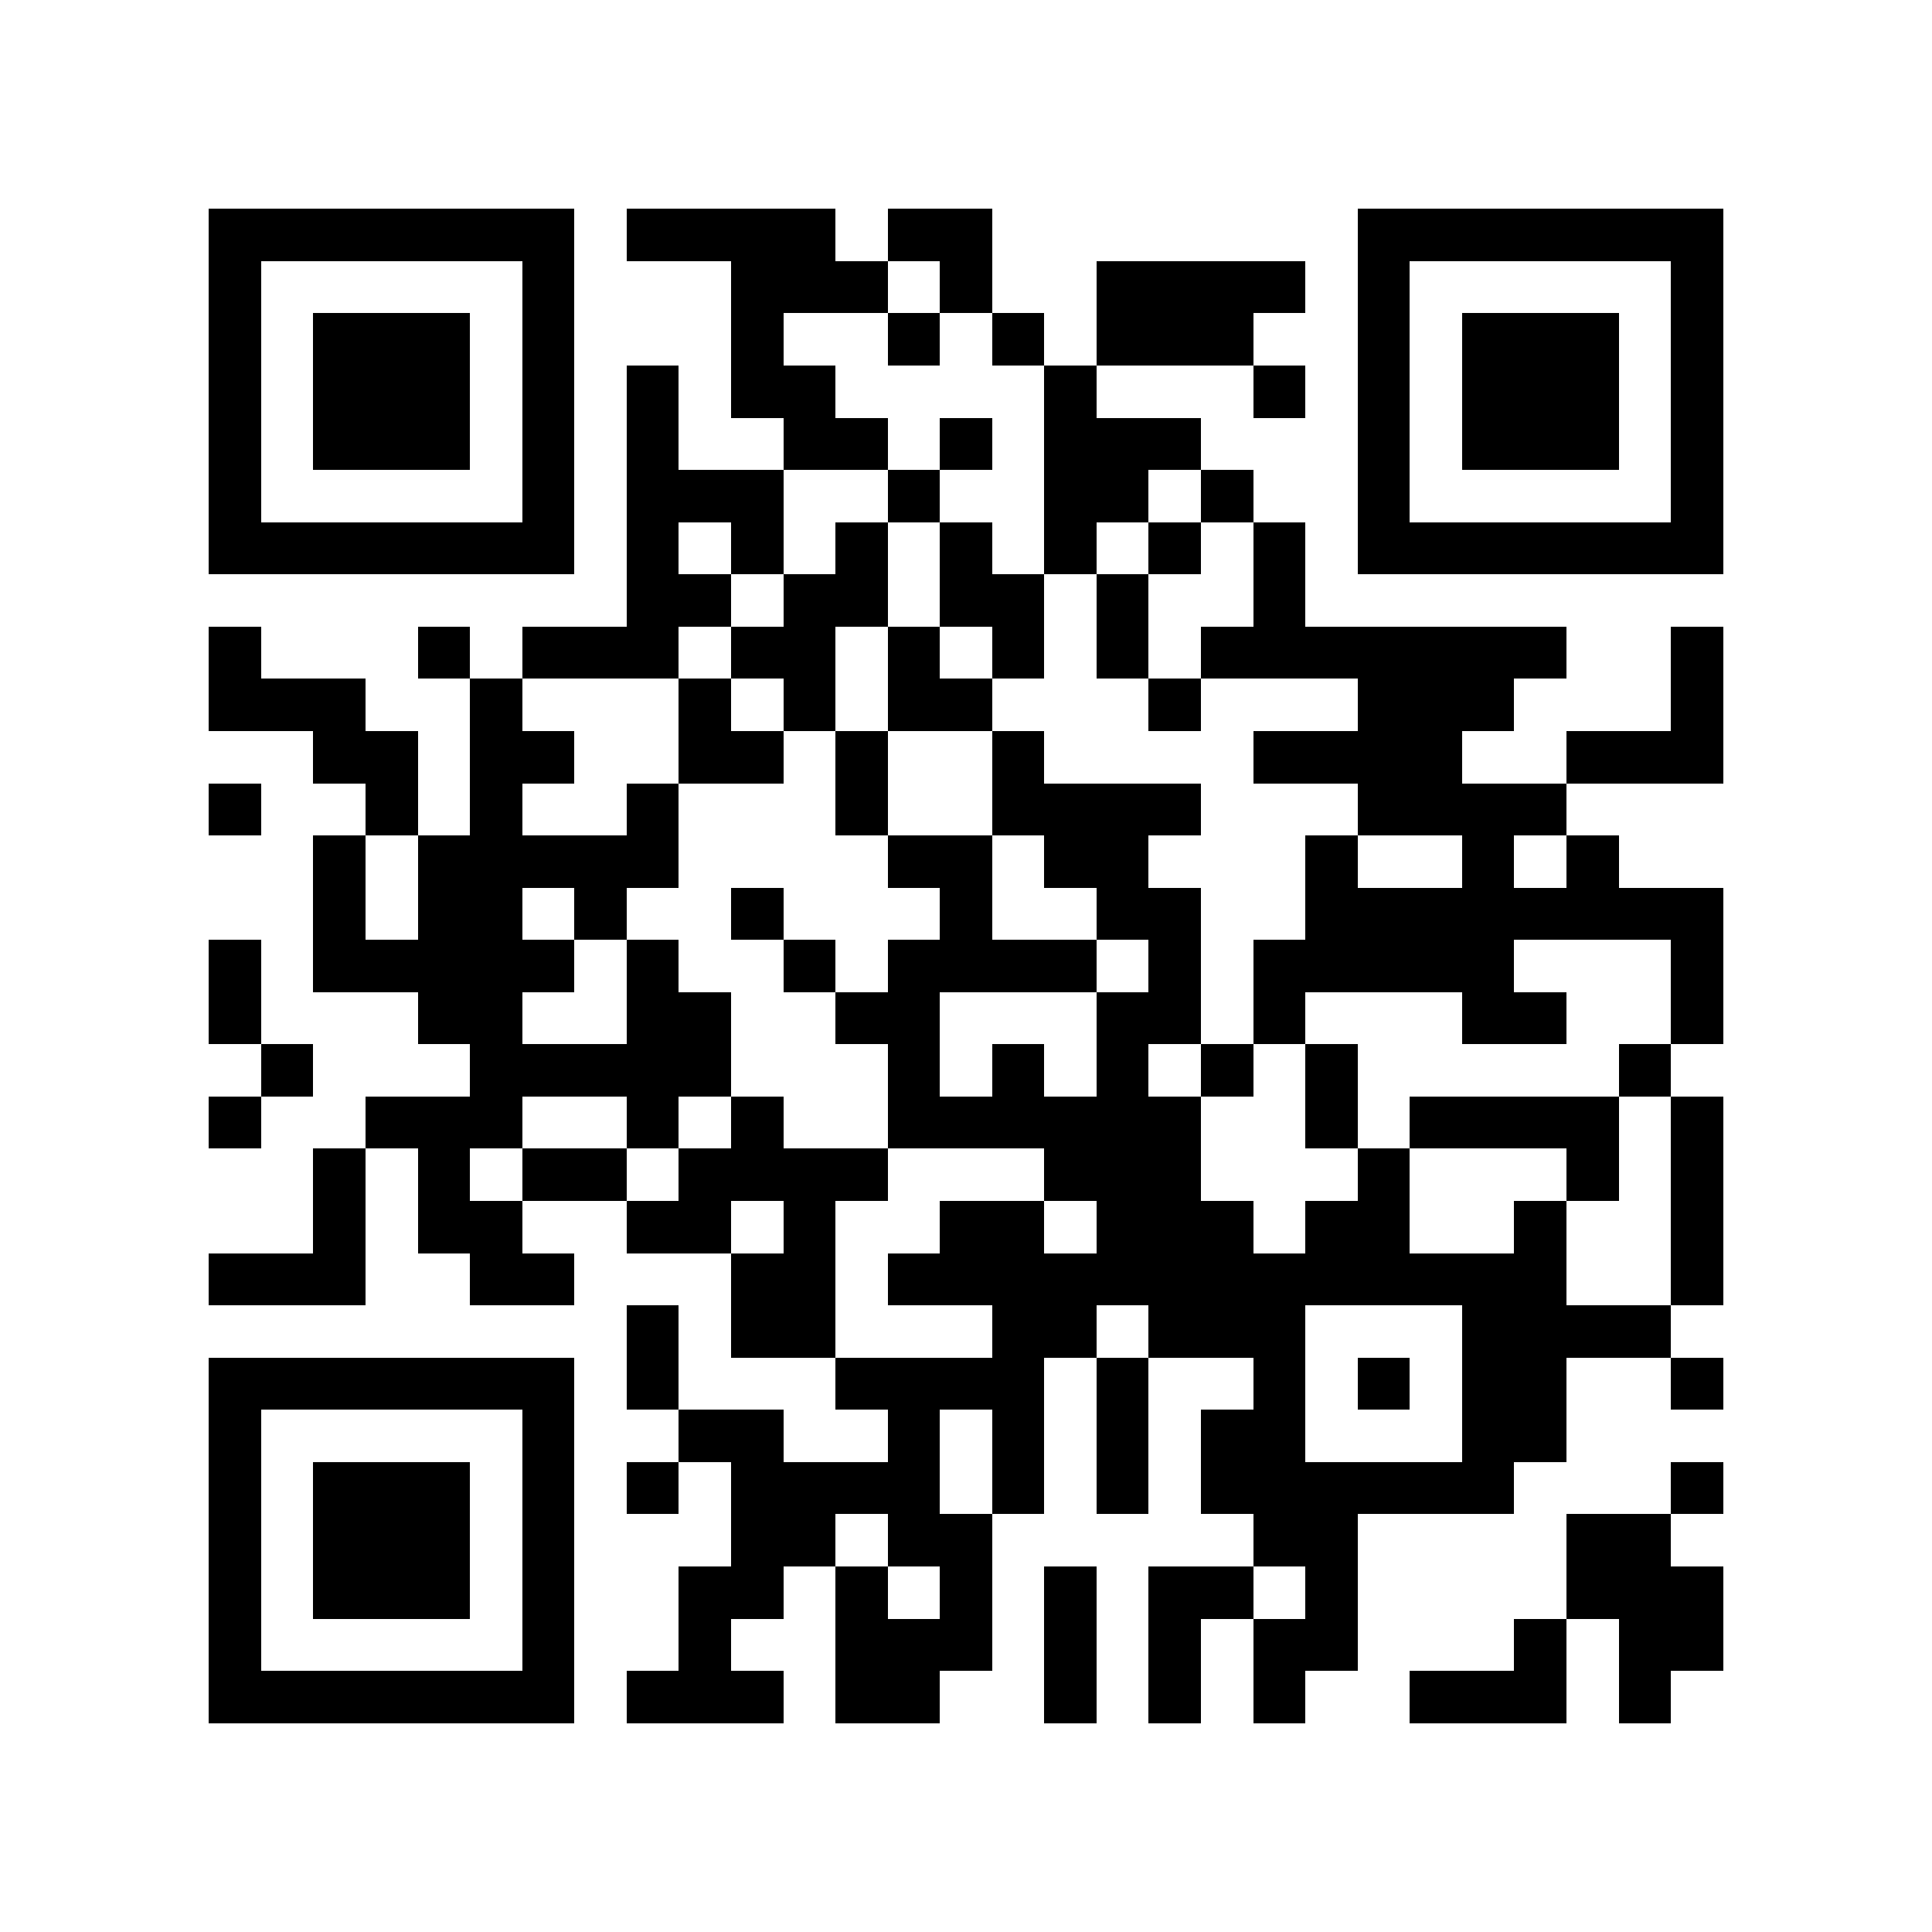 <?xml version="1.0" encoding="utf-8"?><!DOCTYPE svg PUBLIC "-//W3C//DTD SVG 1.1//EN" "http://www.w3.org/Graphics/SVG/1.1/DTD/svg11.dtd"><svg xmlns="http://www.w3.org/2000/svg" viewBox="0 0 37 37" shape-rendering="crispEdges"><path fill="#ffffff" d="M0 0h37v37H0z"/><path stroke="#000000" d="M4 4.5h7m1 0h4m1 0h2m7 0h7M4 5.5h1m5 0h1m3 0h3m1 0h1m2 0h4m1 0h1m5 0h1M4 6.5h1m1 0h3m1 0h1m3 0h1m2 0h1m1 0h1m1 0h3m2 0h1m1 0h3m1 0h1M4 7.5h1m1 0h3m1 0h1m1 0h1m1 0h2m4 0h1m3 0h1m1 0h1m1 0h3m1 0h1M4 8.5h1m1 0h3m1 0h1m1 0h1m2 0h2m1 0h1m1 0h3m3 0h1m1 0h3m1 0h1M4 9.5h1m5 0h1m1 0h3m2 0h1m2 0h2m1 0h1m2 0h1m5 0h1M4 10.5h7m1 0h1m1 0h1m1 0h1m1 0h1m1 0h1m1 0h1m1 0h1m1 0h7M12 11.5h2m1 0h2m1 0h2m1 0h1m2 0h1M4 12.5h1m3 0h1m1 0h3m1 0h2m1 0h1m1 0h1m1 0h1m1 0h7m2 0h1M4 13.5h3m2 0h1m3 0h1m1 0h1m1 0h2m3 0h1m3 0h3m3 0h1M6 14.5h2m1 0h2m2 0h2m1 0h1m2 0h1m4 0h4m2 0h3M4 15.5h1m2 0h1m1 0h1m2 0h1m3 0h1m2 0h4m3 0h4M6 16.5h1m1 0h5m4 0h2m1 0h2m3 0h1m2 0h1m1 0h1M6 17.5h1m1 0h2m1 0h1m2 0h1m3 0h1m2 0h2m2 0h8M4 18.5h1m1 0h5m1 0h1m2 0h1m1 0h4m1 0h1m1 0h5m3 0h1M4 19.5h1m3 0h2m2 0h2m2 0h2m3 0h2m1 0h1m3 0h2m2 0h1M5 20.5h1m3 0h5m3 0h1m1 0h1m1 0h1m1 0h1m1 0h1m5 0h1M4 21.5h1m2 0h3m2 0h1m1 0h1m2 0h6m2 0h1m1 0h4m1 0h1M6 22.5h1m1 0h1m1 0h2m1 0h4m3 0h3m3 0h1m3 0h1m1 0h1M6 23.5h1m1 0h2m2 0h2m1 0h1m2 0h2m1 0h3m1 0h2m2 0h1m2 0h1M4 24.5h3m2 0h2m3 0h2m1 0h13m2 0h1M12 25.5h1m1 0h2m3 0h2m1 0h3m3 0h4M4 26.5h7m1 0h1m3 0h4m1 0h1m2 0h1m1 0h1m1 0h2m2 0h1M4 27.5h1m5 0h1m2 0h2m2 0h1m1 0h1m1 0h1m1 0h2m3 0h2M4 28.5h1m1 0h3m1 0h1m1 0h1m1 0h4m1 0h1m1 0h1m1 0h6m3 0h1M4 29.5h1m1 0h3m1 0h1m3 0h2m1 0h2m5 0h2m4 0h2M4 30.5h1m1 0h3m1 0h1m2 0h2m1 0h1m1 0h1m1 0h1m1 0h2m1 0h1m4 0h3M4 31.5h1m5 0h1m2 0h1m2 0h3m1 0h1m1 0h1m1 0h2m3 0h1m1 0h2M4 32.5h7m1 0h3m1 0h2m2 0h1m1 0h1m1 0h1m2 0h3m1 0h1"/></svg>
